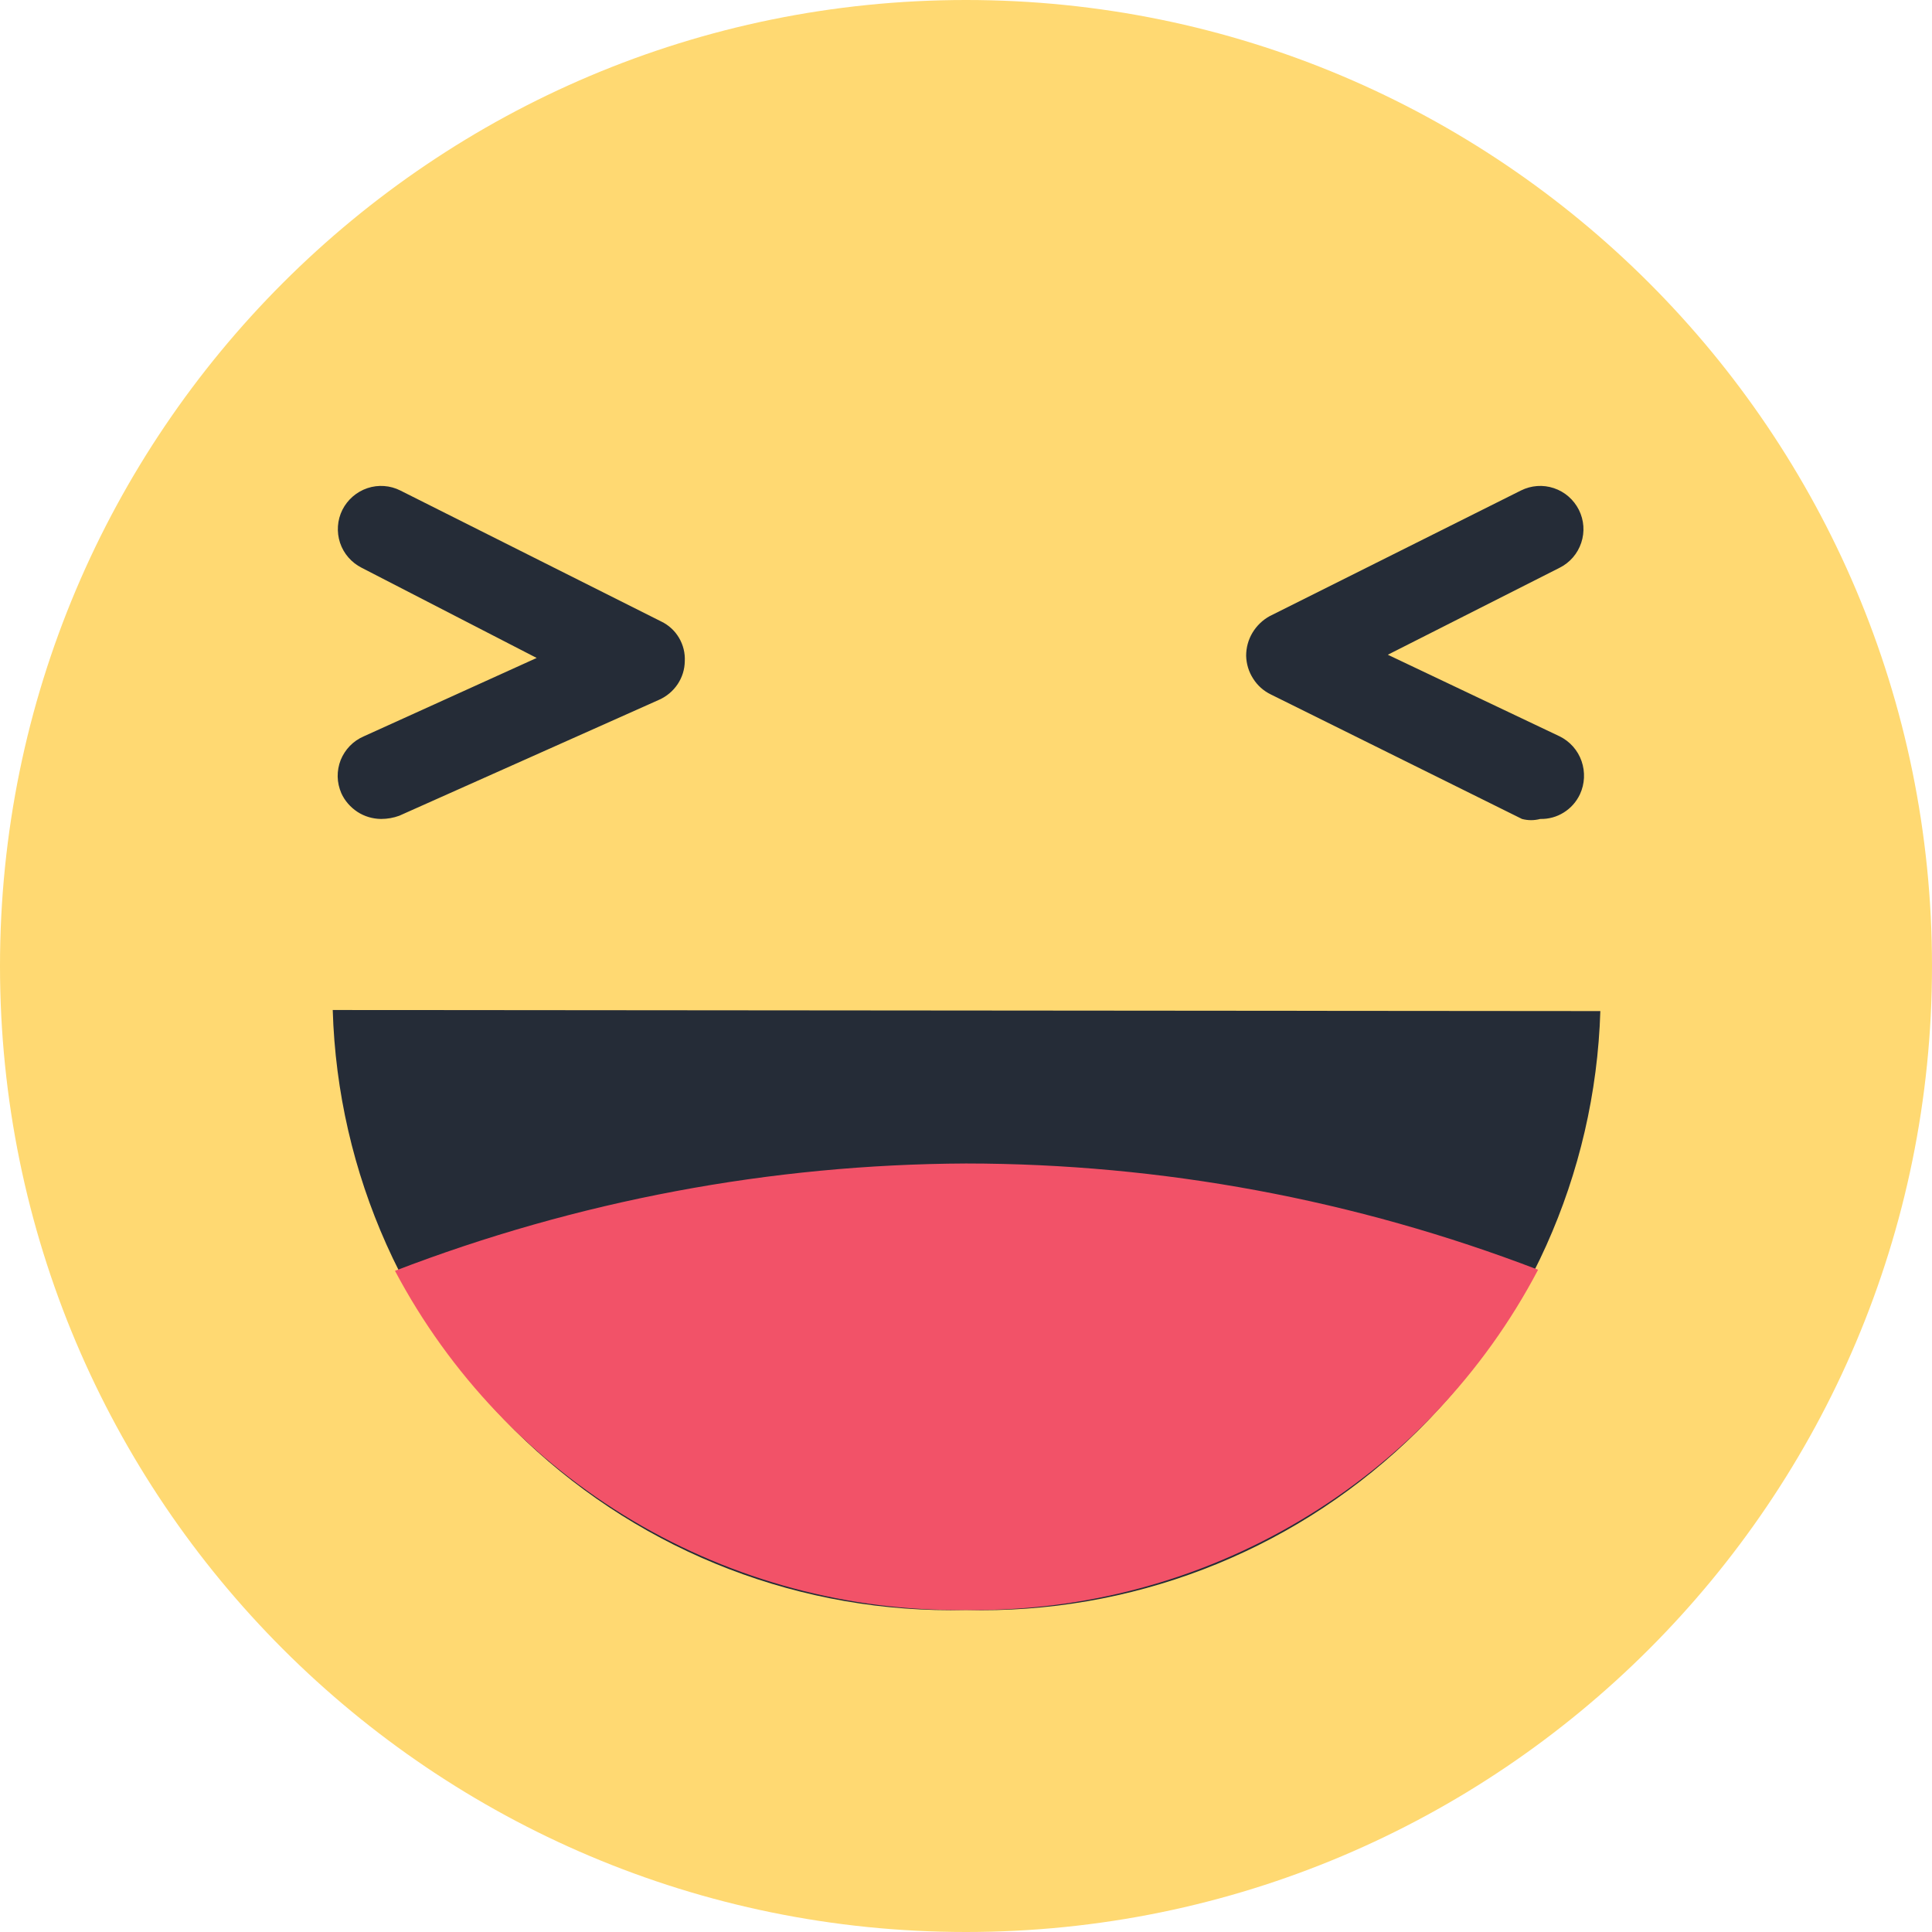 <svg width="18" height="18" viewBox="0 0 18 18" fill="none" xmlns="http://www.w3.org/2000/svg">
<g clip-path="url(#clip0_67_440)">
<path d="M9 18C13.971 18 18 13.971 18 9C18 4.029 13.971 0 9 0C4.029 0 0 4.029 0 9C0 13.971 4.029 18 9 18Z" fill="#FFD972"/>
<path d="M3.1 9.41C3.145 10.932 3.79 12.375 4.896 13.423C6.002 14.471 7.477 15.038 9 15C10.523 15.04 12 14.476 13.107 13.43C14.215 12.384 14.863 10.943 14.91 9.42L3.1 9.41Z" fill="#252C37"/>
<path d="M9 10.84C7.181 10.848 5.378 11.187 3.68 11.84C4.191 12.805 4.957 13.61 5.896 14.168C6.834 14.725 7.908 15.013 9 15C10.094 15.015 11.172 14.727 12.112 14.167C13.053 13.608 13.821 12.799 14.33 11.83C12.629 11.177 10.822 10.841 9 10.84Z" fill="#F25268"/>
<path d="M14.35 7.63C14.294 7.645 14.236 7.645 14.18 7.63L11.84 6.47C11.772 6.437 11.715 6.386 11.675 6.322C11.634 6.259 11.612 6.185 11.61 6.11C11.61 6.034 11.63 5.96 11.669 5.895C11.708 5.83 11.764 5.776 11.83 5.74L14.17 4.57C14.266 4.522 14.376 4.514 14.477 4.548C14.579 4.582 14.662 4.655 14.71 4.75C14.758 4.846 14.766 4.956 14.732 5.057C14.698 5.159 14.626 5.242 14.53 5.29L12.93 6.1L14.53 6.86C14.626 6.907 14.7 6.99 14.735 7.091C14.77 7.192 14.765 7.303 14.72 7.4C14.687 7.47 14.635 7.529 14.569 7.57C14.504 7.611 14.427 7.632 14.35 7.63ZM3.55 7.63C3.472 7.629 3.396 7.607 3.33 7.564C3.265 7.521 3.212 7.461 3.18 7.39C3.159 7.341 3.147 7.289 3.146 7.236C3.145 7.183 3.155 7.13 3.174 7.081C3.194 7.032 3.223 6.987 3.26 6.949C3.297 6.911 3.341 6.881 3.39 6.86L5 6.13L3.37 5.29C3.275 5.242 3.202 5.159 3.168 5.057C3.135 4.956 3.142 4.846 3.19 4.75C3.238 4.655 3.322 4.582 3.423 4.548C3.524 4.514 3.635 4.522 3.73 4.57L6.16 5.79C6.229 5.823 6.287 5.876 6.326 5.942C6.365 6.008 6.384 6.084 6.38 6.16C6.379 6.237 6.356 6.311 6.313 6.375C6.27 6.439 6.21 6.489 6.14 6.52L3.72 7.6C3.666 7.62 3.608 7.63 3.55 7.63Z" fill="#252C37"/>
</g>
<defs>
<clipPath id="clip0_67_440">
<rect width="18" height="18" fill="white"/>
</clipPath>
</defs>
</svg>
